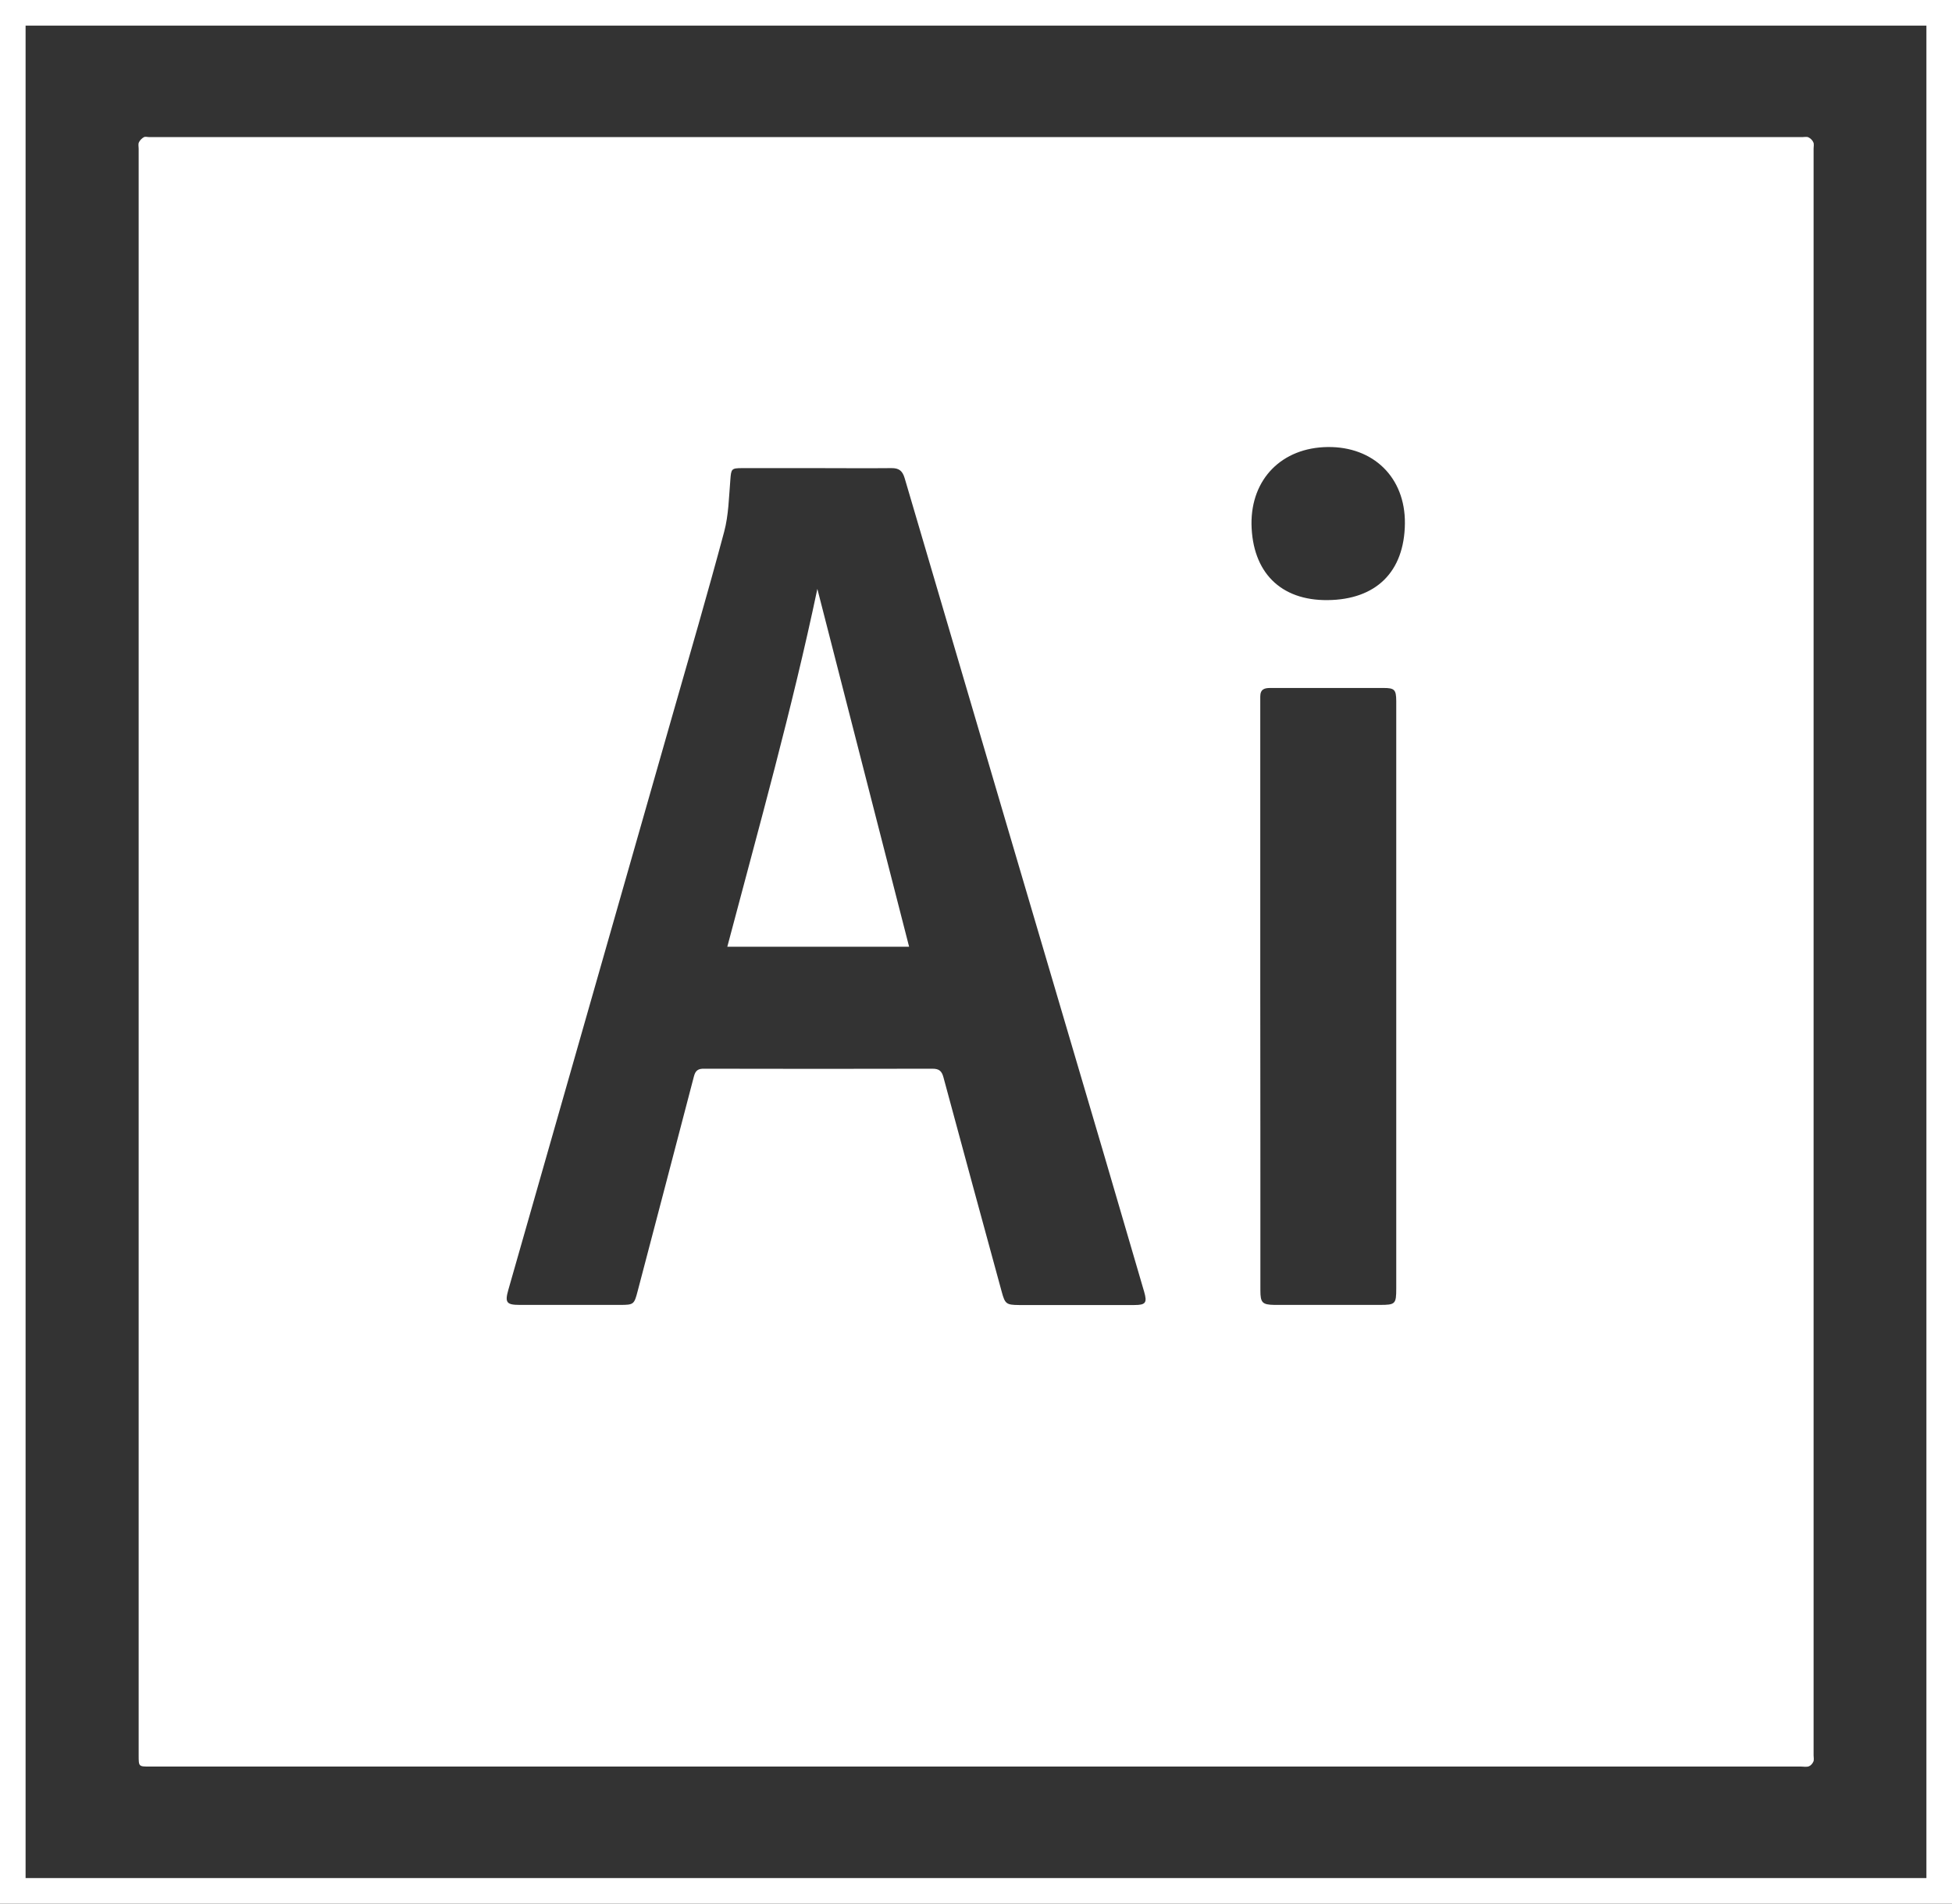 <?xml version="1.0" encoding="utf-8"?>
<!-- Generator: Adobe Illustrator 26.0.2, SVG Export Plug-In . SVG Version: 6.00 Build 0)  -->
<svg version="1.1" id="Layer_1" xmlns="http://www.w3.org/2000/svg" xmlns:xlink="http://www.w3.org/1999/xlink" x="0px" y="0px"
	 viewBox="0 0 1602 1562" style="enable-background:new 0 0 1602 1562;" xml:space="preserve">
<rect x="0" y="0" width="1602" height="1562" fill="#333333" stroke="none"/>
<style type="text/css">
	.st0{fill:none;stroke:#FFFFFF;stroke-width:40;stroke-miterlimit:10;}
	.st1{fill:#FFFFFF;}
</style>
<path class="st0" d="M1601,1561c-533.3,0-1066.6,0-1600,0C1,1041.1,1,521,1,1c533.3,0,1066.6,0,1600,0
	C1601,520.9,1601,1041,1601,1561z"/>
<path class="st1" d="M801.1,1449.5c-226.1,0-452.1,0-678.2,0c-9.1,0-9.1,0-9.1-9.2c0-439.4,0-878.9,0-1318.3c0-1.8-0.5-3.7,0.2-5.2
	c0.8-1.7,2.4-3.3,4-4.2c1.2-0.7,3.1-0.1,4.6-0.1c452.1,0,904.3,0,1356.4,0c1.8,0,3.8-0.5,5.2,0.2c1.7,0.8,3.3,2.4,4,4.1
	c0.7,1.4,0.2,3.4,0.2,5.2c0,439.4,0,878.9,0,1318.3c0,1.8,0.5,3.7-0.2,5.2c-0.7,1.6-2.2,3.3-3.7,3.8c-1.9,0.7-4.2,0.2-6.4,0.2
	C1252.5,1449.5,1026.8,1449.5,801.1,1449.5z M670.1,384.1c-20.3,0-40.6,0-60.8,0c-9.1,0-9.2,0.6-9.9,9.5c-1.2,14.3-1.4,29-5.1,42.8
	c-13.6,50.8-28.3,101.2-42.8,151.8c-44.7,156.7-89.5,313.4-134.3,470.1c-3,10.5-1.5,12.4,9.4,12.4c27.5,0,55,0,82.5,0
	c11,0,11.4-0.5,14.2-11.2c15.4-58.8,30.9-117.5,46.2-176.3c1.3-5,3.6-6.4,8.5-6.3c62.4,0.1,124.8,0.2,187.2,0c5.6,0,7.7,1.9,9.1,7.1
	c15.8,58.7,31.8,117.3,47.8,175.9c2.7,10,3.8,10.8,14.1,10.9c31.6,0,63.2,0,94.8,0c9.3,0,10.6-1.9,8-10.9
	c-10.7-36.4-21.3-72.9-32-109.3c-54.9-186-109.8-372-164.5-558.1c-1.8-6.2-4.7-8.5-11-8.4C711.1,384.3,690.6,384.1,670.1,384.1z
	 M1034.3,816.1C1034.3,816.1,1034.4,816.1,1034.3,816.1c0.1,80.9,0.1,161.8,0.1,242.8c0,10,1.6,11.6,11.4,11.8c1,0,1.9,0,2.9,0
	c27.9,0,55.8,0,83.7,0c12.8,0,13.5-0.7,13.5-13.6c0-159.7,0-319.4,0-479.1c0-1,0-1.9,0-2.9c-0.1-9.2-1.4-10.6-10.4-10.6
	c-14,0-28.1,0-42.1,0c-17,0-33.9,0-50.9,0c-4.8,0-8.2,1-8.2,7.1C1034.3,653.1,1034.3,734.6,1034.3,816.1z M1027.1,430.1
	c0.7,39.3,23.7,62.7,62.5,62.3c39.6-0.4,63-23,63.4-63c0.3-37.7-25.9-63.1-63.5-62.6C1052,367.3,1026.7,393,1027.1,430.1z"/>
<path class="st1" d="M746.1,776.8c-49.9,0-99.1,0-149.2,0c25.9-98,53.1-194.8,73.9-293.6C695.8,580.7,720.8,678.2,746.1,776.8z"/>
</svg>
